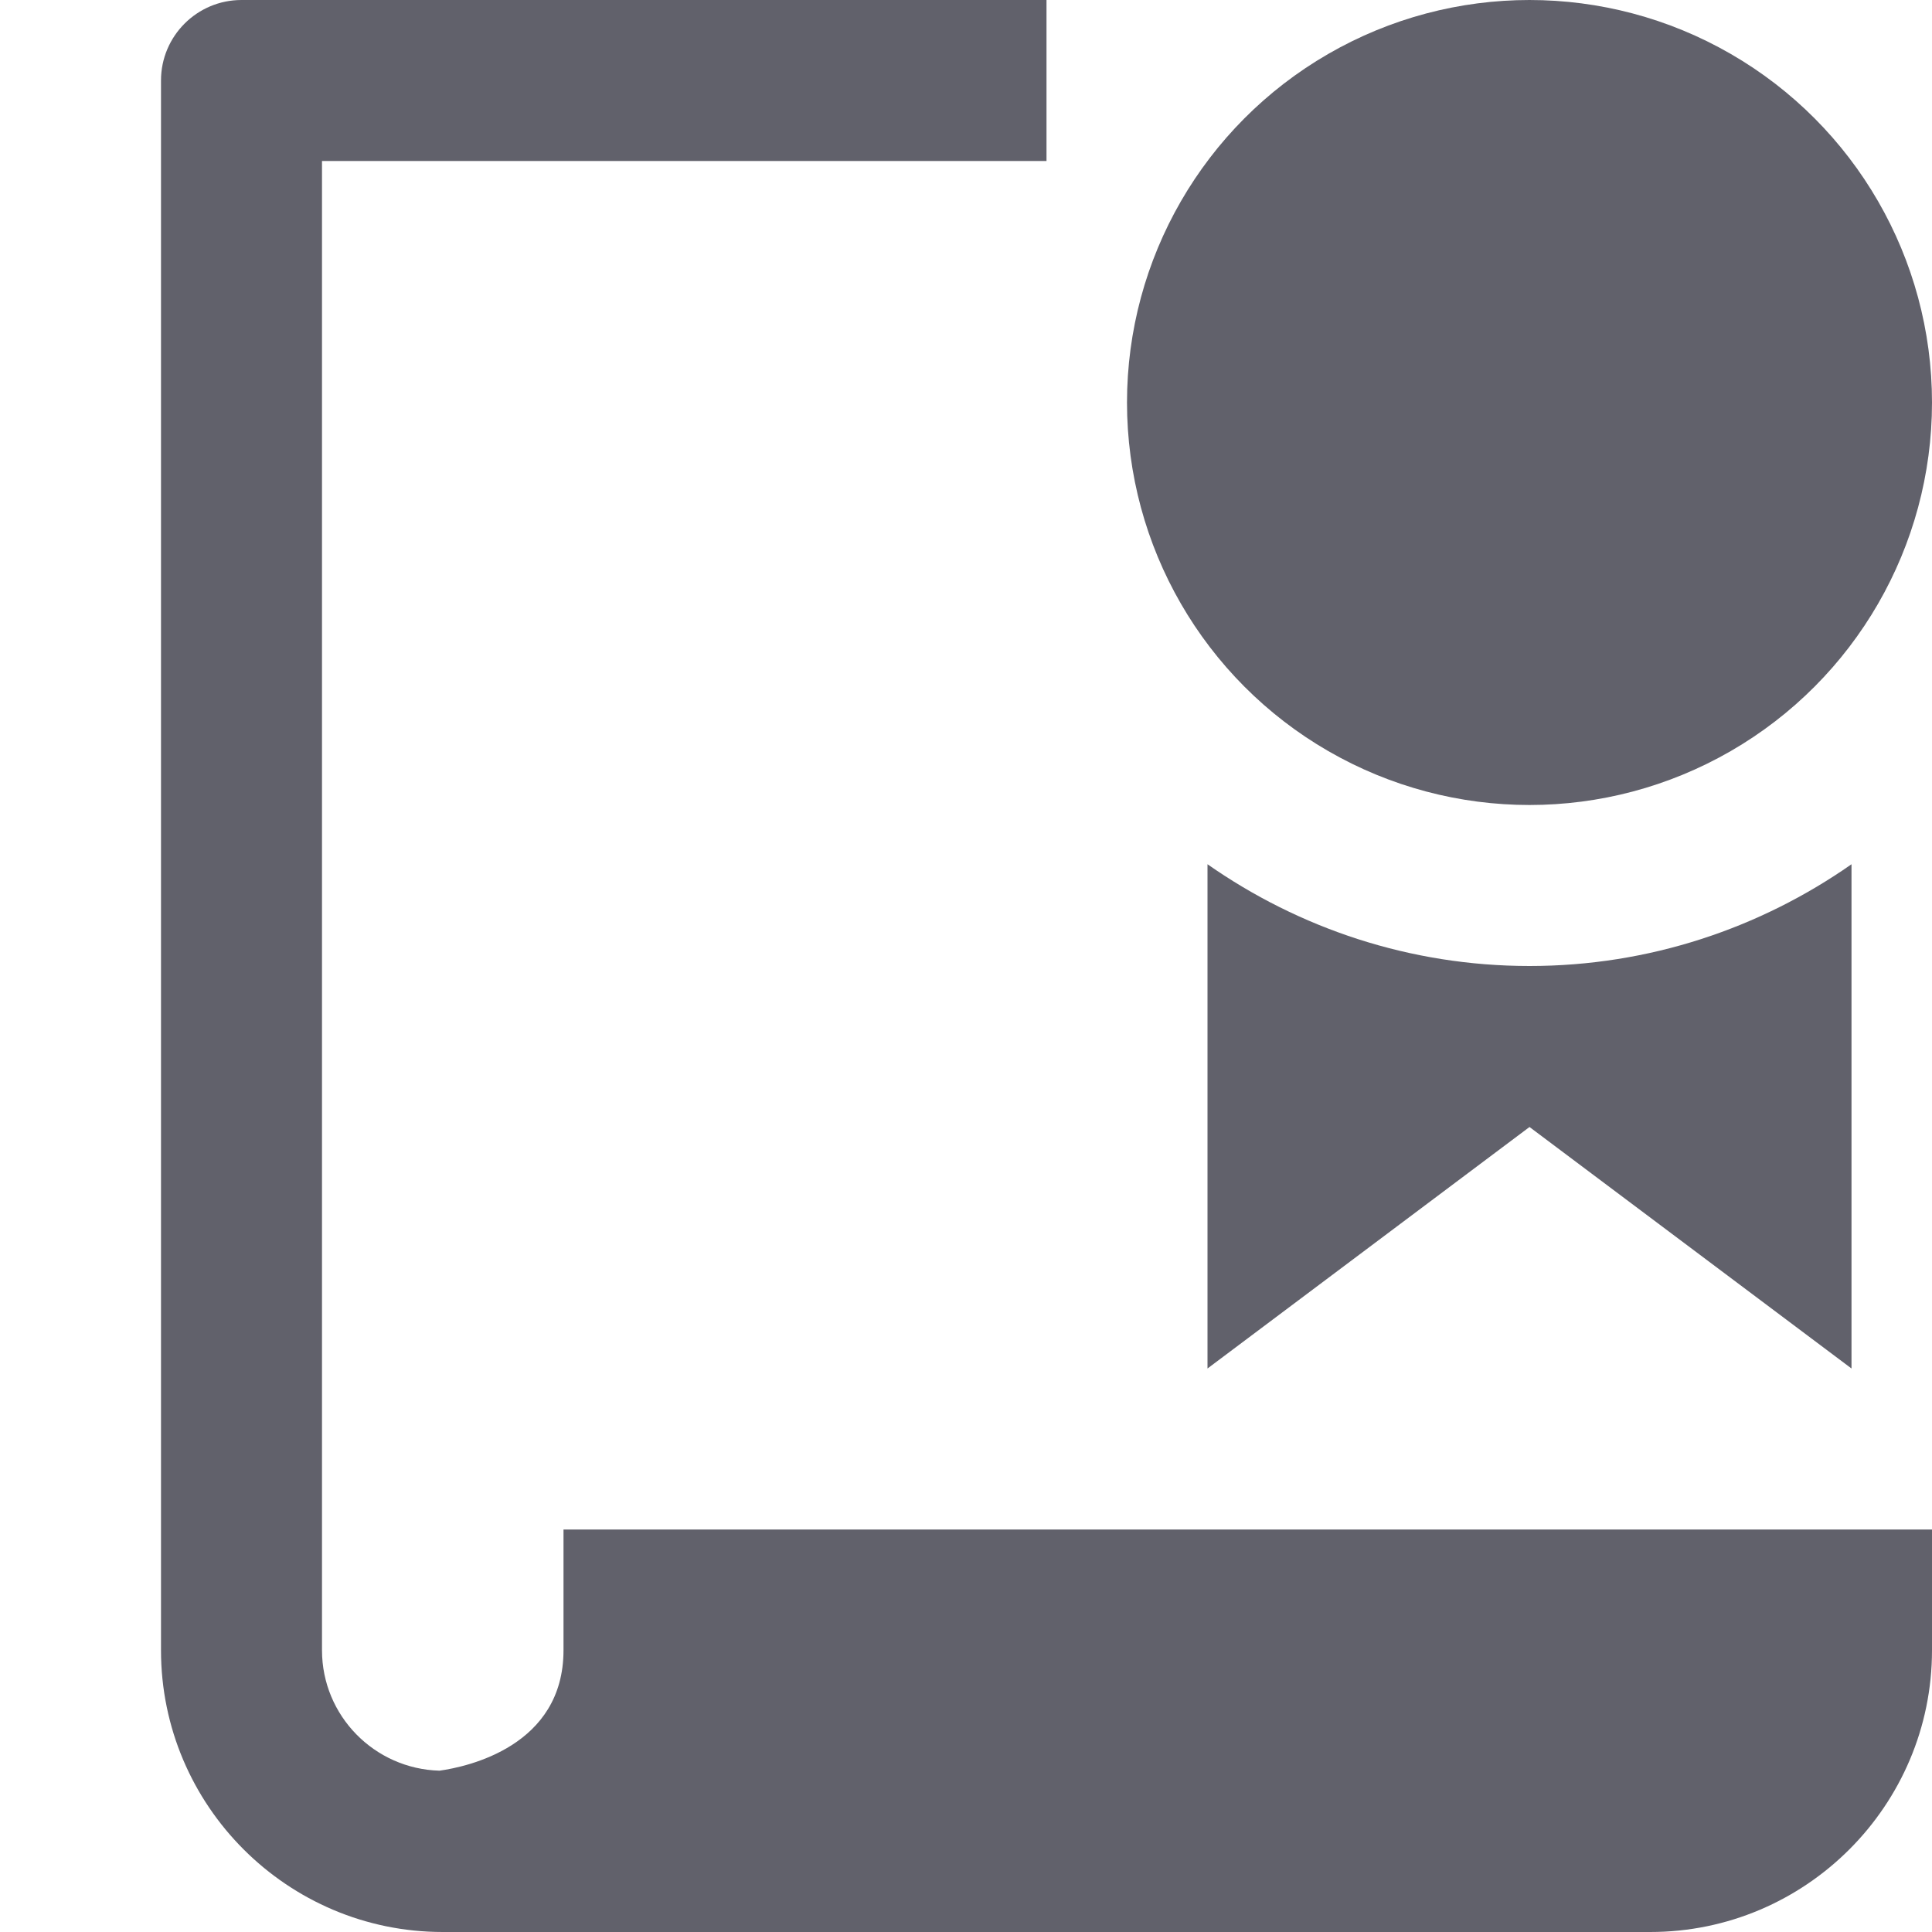 <svg xmlns="http://www.w3.org/2000/svg" height="24" width="24" viewBox="0 0 24 24"><path fill="#61616b" d="M7,20.5c0,1.193-1.194,1.447-1.54,1.496C4.651,21.974,4,21.313,4,20.5V2h9V0H3C2.448,0,2,0.448,2,1v19.5 C2,22.43,3.57,24,5.5,24h15c1.93,0,3.5-1.57,3.5-3.5V19H7V20.5z"></path> <path data-color="color-2" fill="#61616b" d="M19,12c-1.487,0-2.865-0.47-4-1.264V17l4-3l4,3v-6.264C21.865,11.53,20.487,12,19,12z"></path> <circle data-color="color-2" fill="#61616b" cx="19" cy="5" r="5"></circle></svg>
